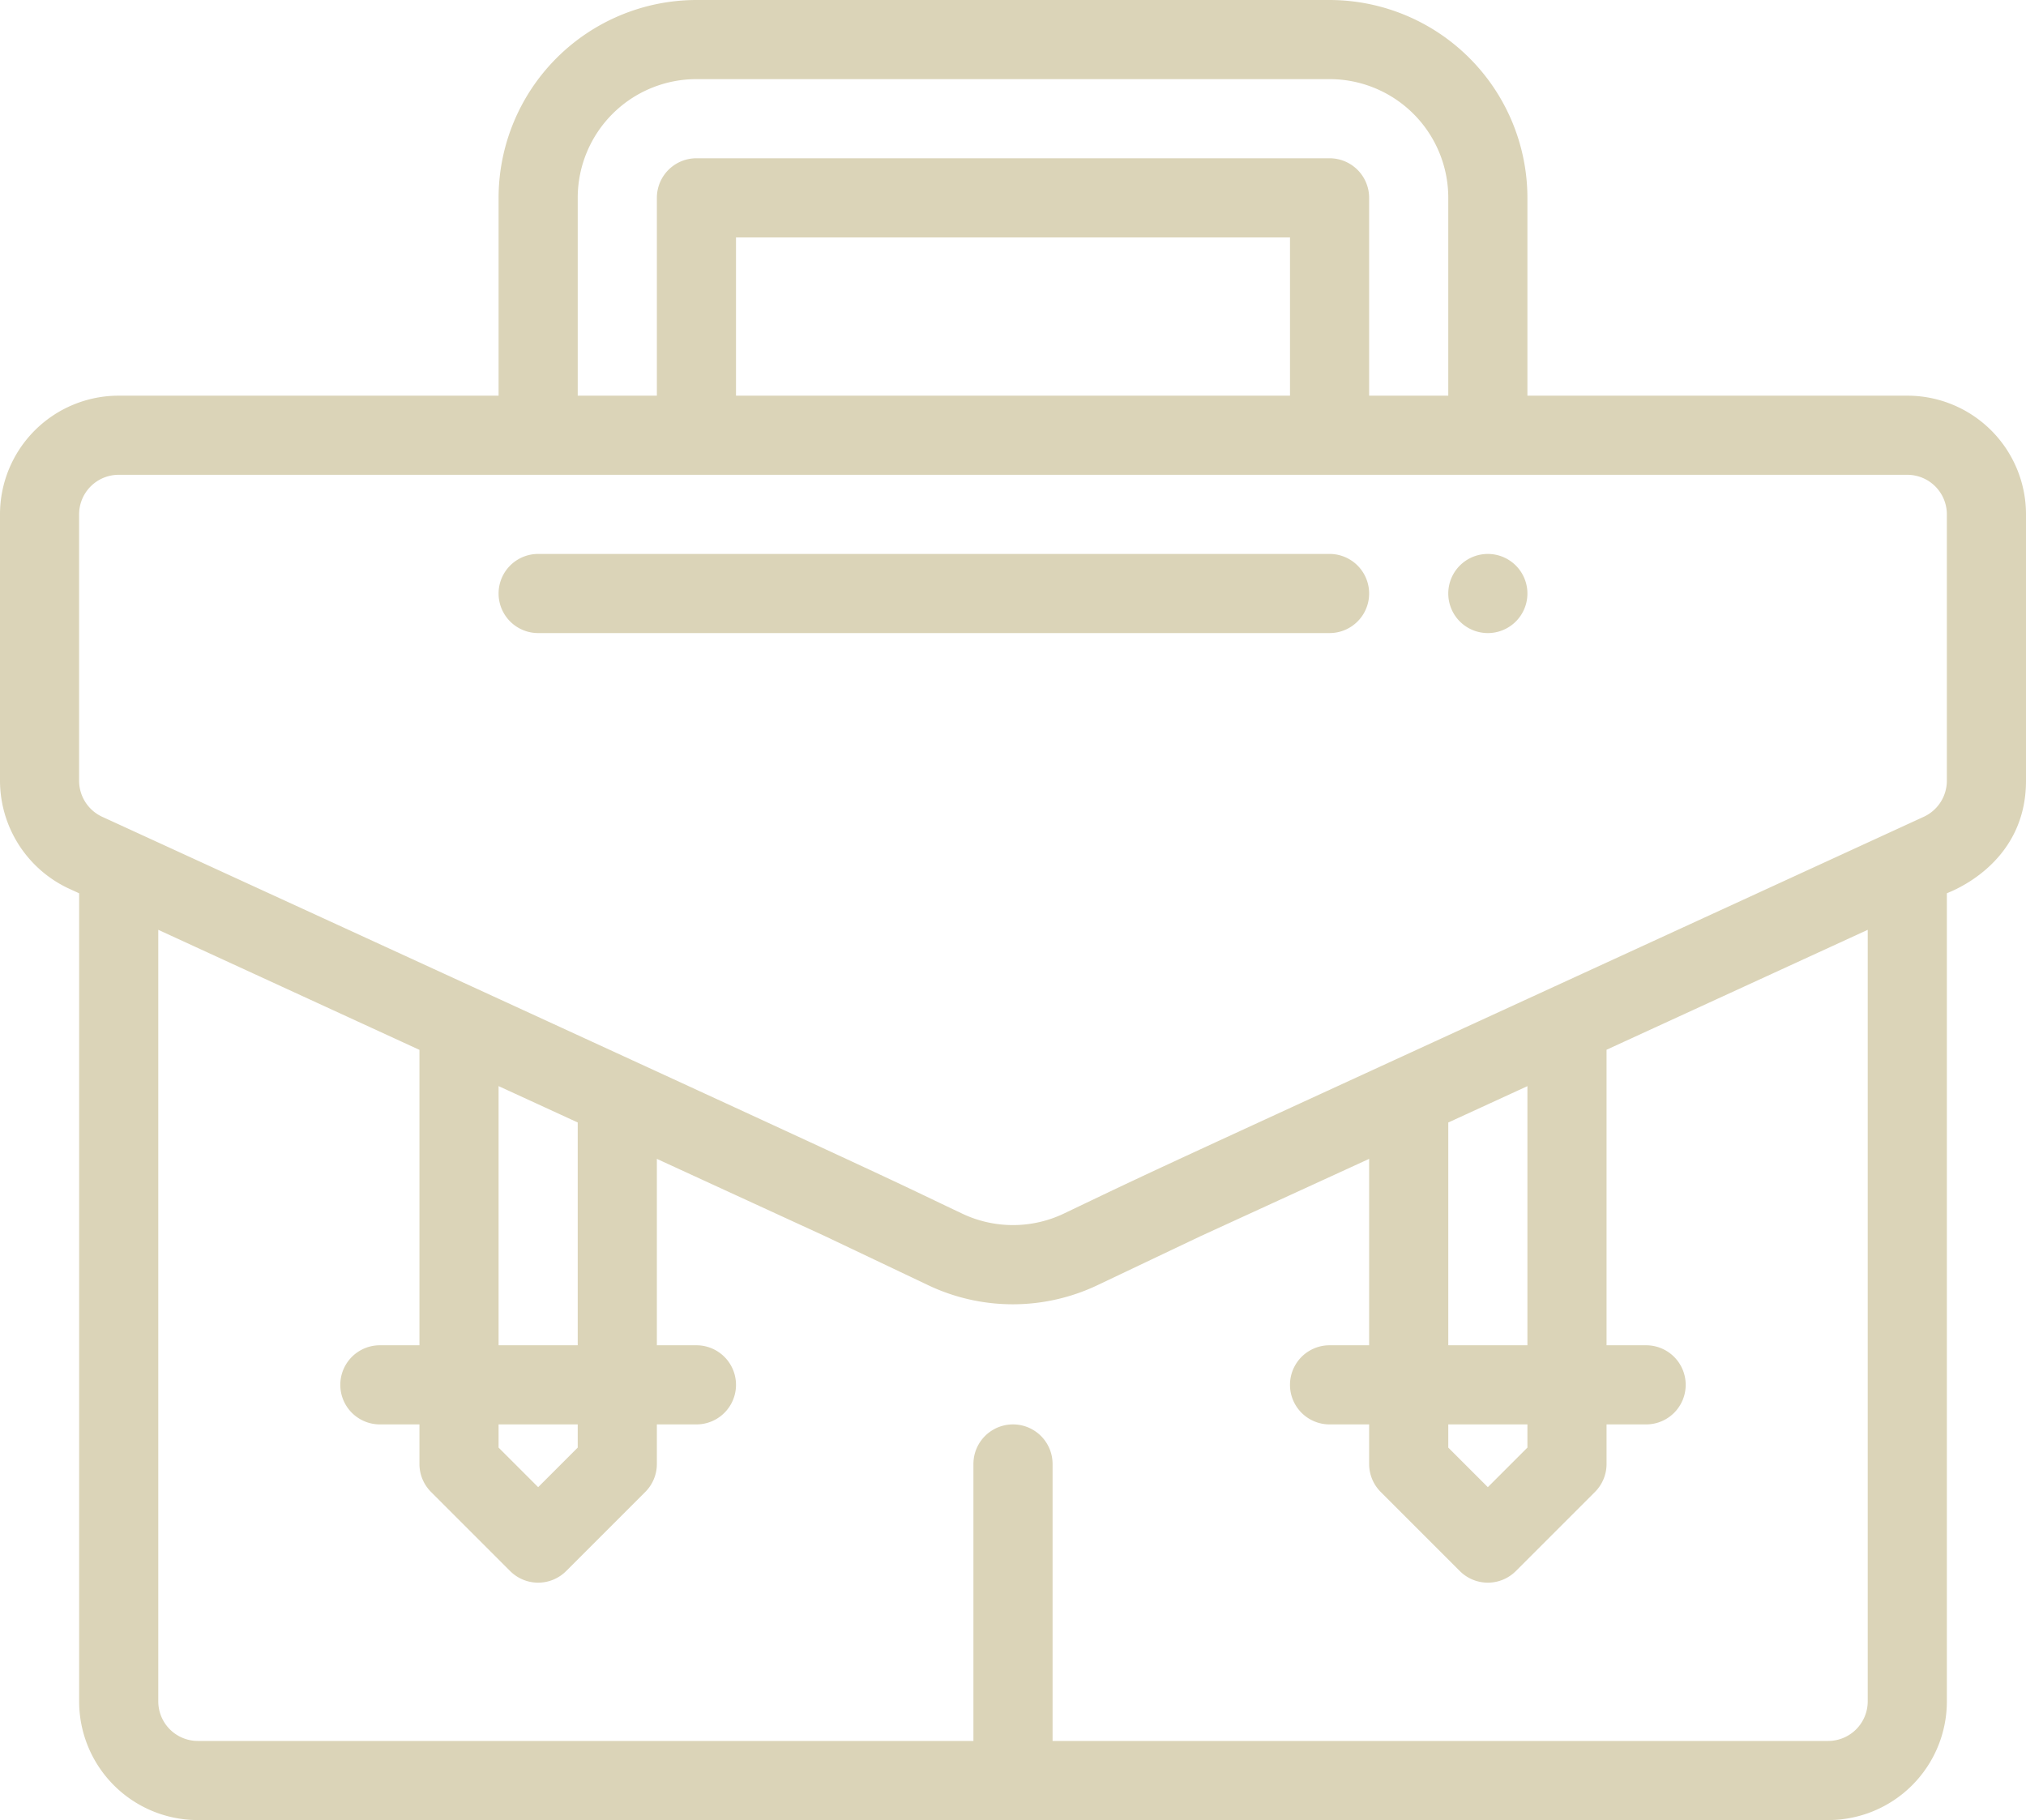 <svg xmlns="http://www.w3.org/2000/svg" viewBox="0 0 512 460"><defs><style>.cls-1{fill:#dbd4b8;}</style></defs><title>5</title><g id="Слой_2" data-name="Слой 2"><g id="Capa_1" data-name="Capa 1"><path class="cls-1" d="M368.93,142.93a10,10,0,1,0,14.14,0A10,10,0,0,0,368.93,142.93Z"/><path class="cls-1" d="M482,100H386V50A50.06,50.06,0,0,0,336,0H176a50.06,50.06,0,0,0-50,50v50H30A30,30,0,0,0,0,130v67.35a30.14,30.14,0,0,0,17.13,27.1l.11.05L20,225.77V430a30,30,0,0,0,30,30H462a30,30,0,0,0,30-30V225.77c.25-.21,20-6.94,20-28.42V130A30,30,0,0,0,482,100ZM146,50a30,30,0,0,1,30-30H336a30,30,0,0,1,30,30v50H346V50a10,10,0,0,0-10-10H176a10,10,0,0,0-10,10v50H146Zm40,50V60H326v40ZM472,430a10,10,0,0,1-10,10H266V370a10,10,0,0,0-20,0v70H50a10,10,0,0,1-10-10V235l66,30.34V340H96a10,10,0,0,0,0,20h10v10a10,10,0,0,0,2.93,7.07l20,20a10,10,0,0,0,14.14,0l20-20A10,10,0,0,0,166,370V360h10a10,10,0,0,0,0-20H166V292.89l42.51,19.54,26,12.36a49.8,49.8,0,0,0,42.88,0l26-12.36L346,292.89V340H336a10,10,0,0,0,0,20h10v10a10,10,0,0,0,2.93,7.07l20,20a10,10,0,0,0,14.14,0l20-20A10,10,0,0,0,406,370V360h10a10,10,0,0,0,0-20H406V265.31L472,235ZM126,360h20v5.86l-10,10-10-10Zm0-20V274.5l20,9.19V340Zm240,20h20v5.86l-10,10-10-10Zm0-20V283.7l20-9.19V340ZM492,197.35a10.05,10.05,0,0,1-5.66,9c-204.85,94.17-188,86.27-217.48,100.36a29.87,29.87,0,0,1-25.73,0c-23.23-11,3.68,1.13-217.48-100.36a10.05,10.05,0,0,1-5.66-9V130a10,10,0,0,1,10-10H482a10,10,0,0,1,10,10Z"/><path class="cls-1" d="M336,140H136a10,10,0,0,0,0,20H336a10,10,0,0,0,0-20Z"/></g></g></svg>